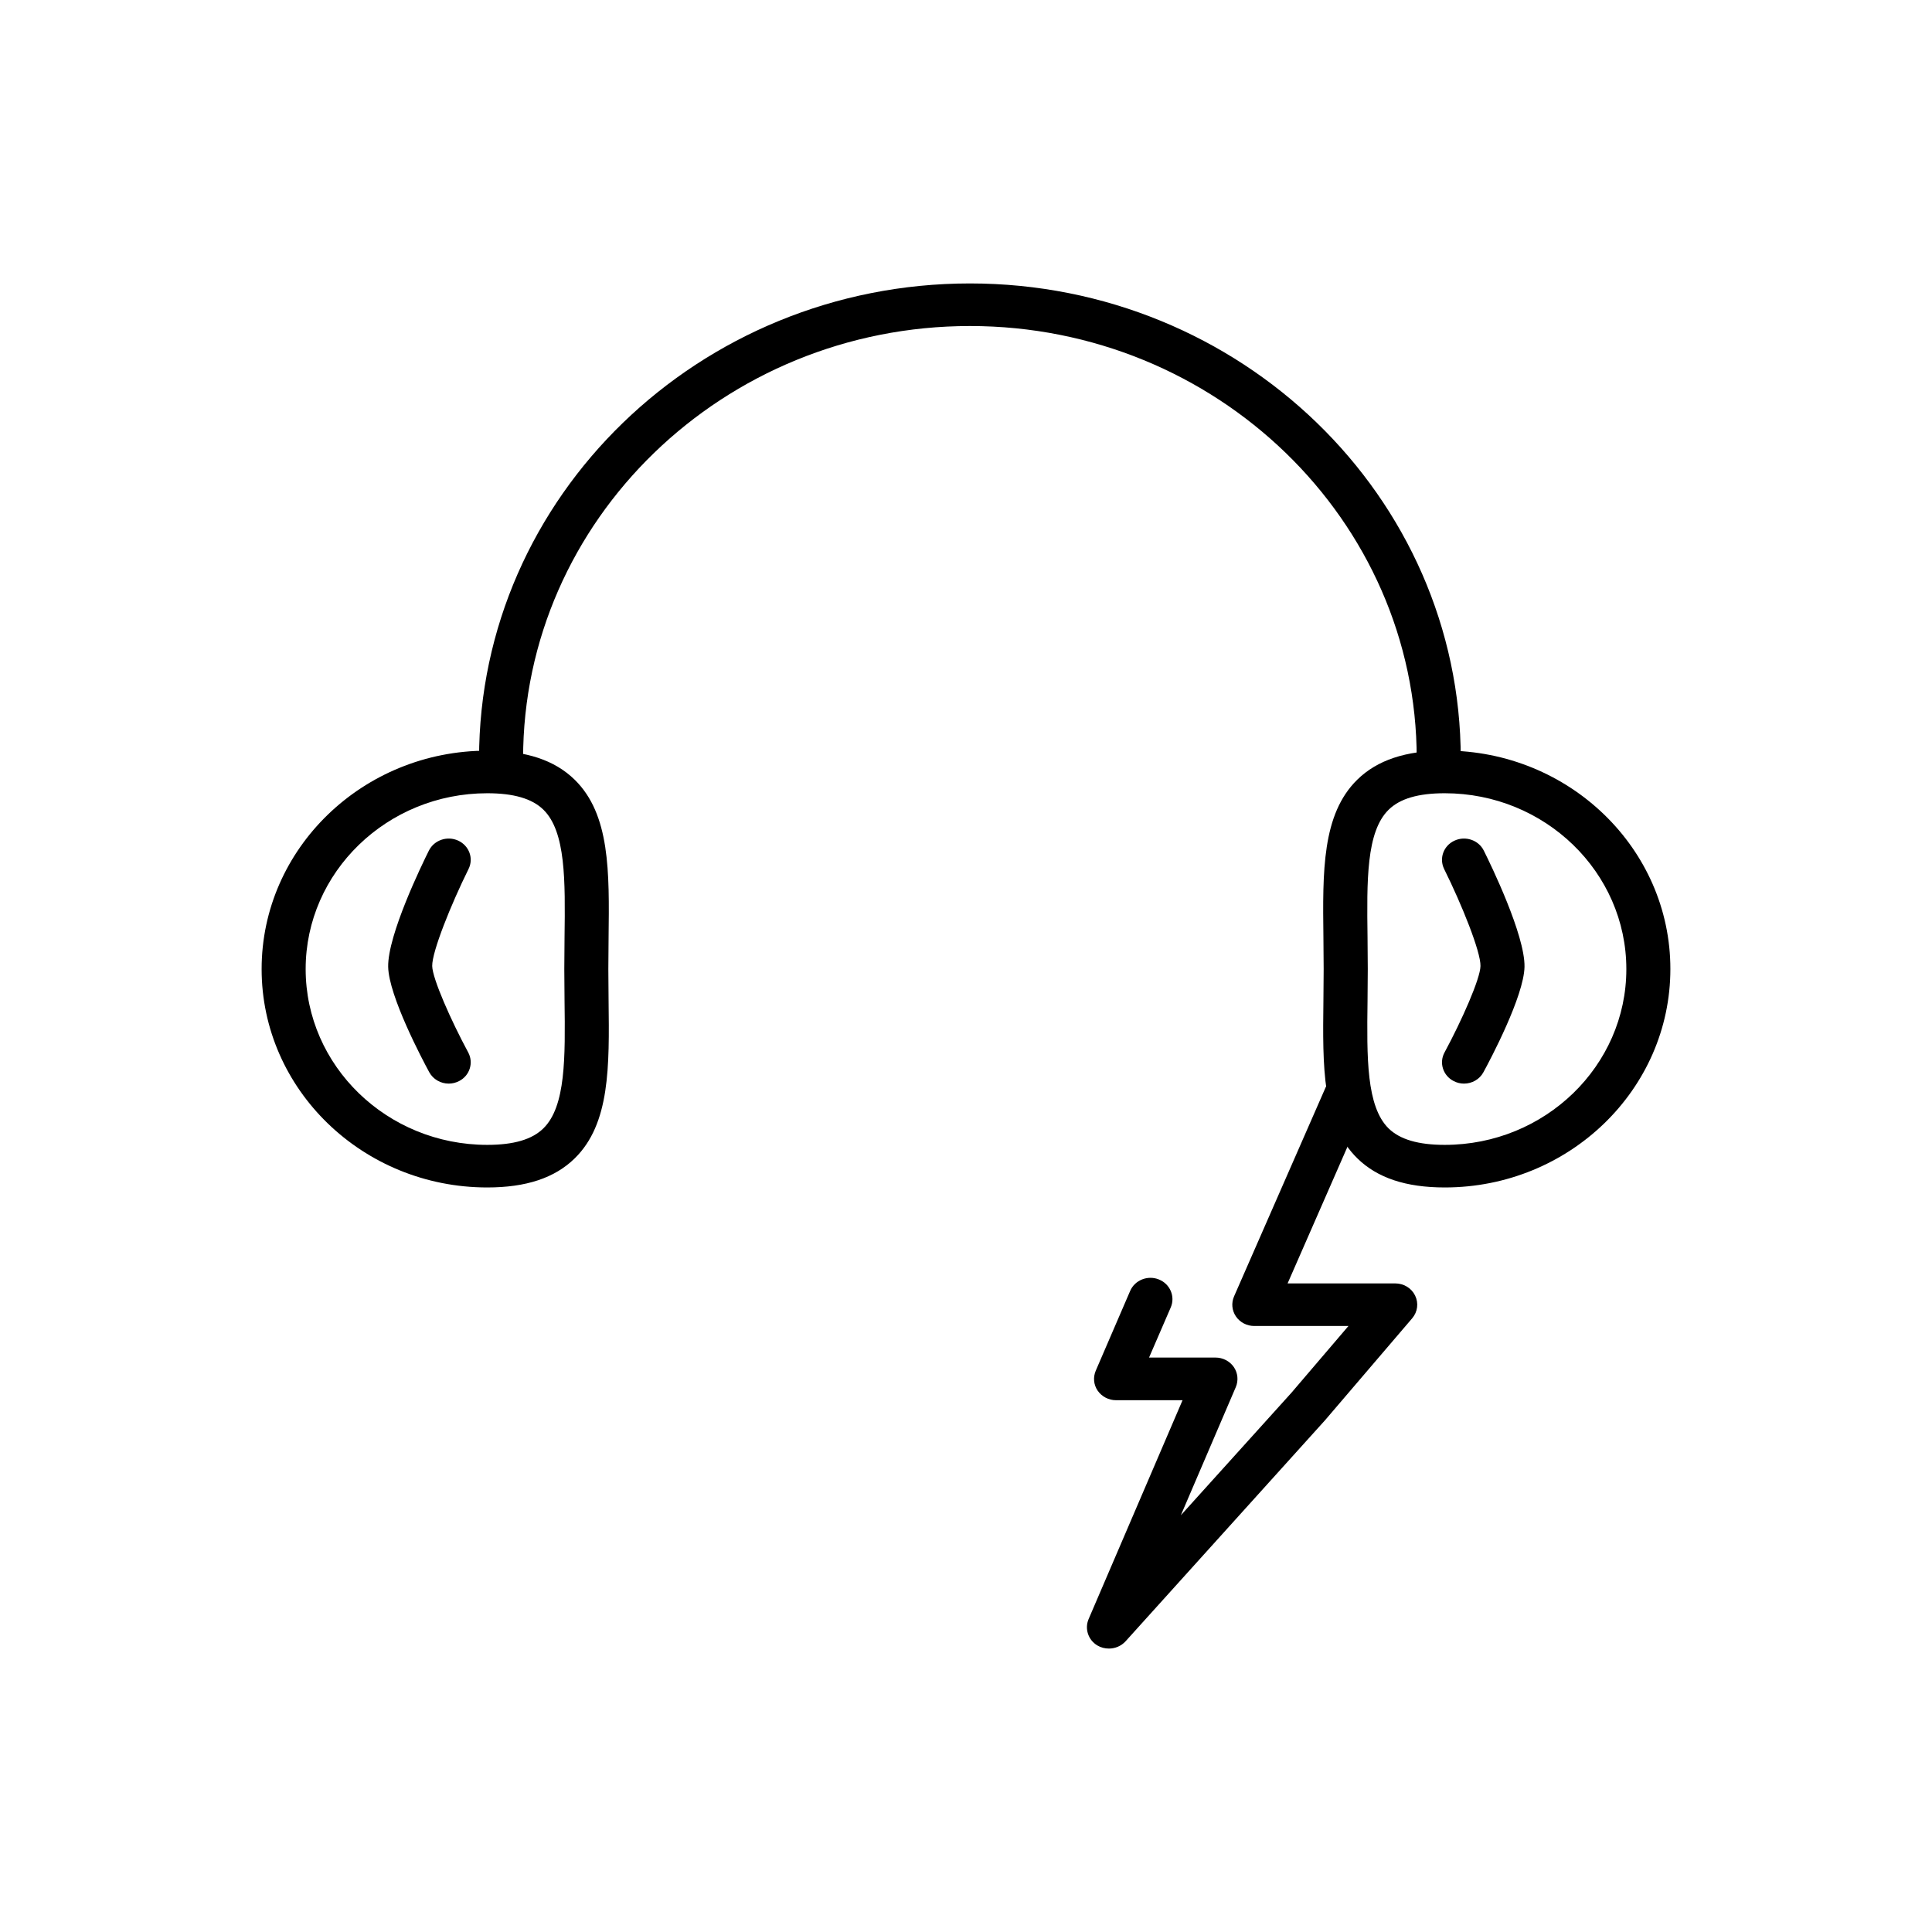 <?xml version="1.0" encoding="UTF-8"?>
<svg width="24px" height="24px" viewBox="0 0 24 24" version="1.1" xmlns="http://www.w3.org/2000/svg" xmlns:xlink="http://www.w3.org/1999/xlink">
    <!-- Generator: sketchtool 41.2 (35397) - http://www.bohemiancoding.com/sketch -->
    <title>support</title>
    <desc>Created with sketchtool.</desc>
    <defs></defs>
    <g id="Icons" stroke="none" stroke-width="1" fill="none" fill-rule="evenodd">
        <g id="Icon-Set-5" transform="translate(-24, -72)" fill="#000000">
            <g id="profile-copy" transform="translate(24, 72)">
                <g id="contactsupport-icon" transform="translate(3.25, 3)">
                    <g id="Group">
                        <path d="M10.526,17.479 C10.476,17.479 10.426,17.467 10.381,17.44 C10.268,17.372 10.222,17.233 10.273,17.113 L11.44,14.394 L10.614,14.394 C10.522,14.394 10.437,14.349 10.386,14.276 C10.335,14.202 10.327,14.109 10.362,14.027 L10.789,13.037 C10.847,12.901 11.009,12.838 11.146,12.894 C11.286,12.95 11.351,13.106 11.294,13.24 L11.024,13.864 L11.849,13.864 C11.94,13.864 12.026,13.908 12.077,13.982 C12.127,14.055 12.136,14.148 12.102,14.23 L11.419,15.823 L12.792,14.302 L13.501,13.472 L12.331,13.472 C12.24,13.472 12.154,13.428 12.103,13.353 C12.053,13.279 12.044,13.186 12.08,13.104 L13.216,10.511 C13.274,10.376 13.433,10.313 13.574,10.369 C13.713,10.426 13.779,10.581 13.721,10.715 L12.745,12.943 L14.082,12.943 C14.188,12.943 14.284,13.001 14.329,13.094 C14.375,13.188 14.36,13.297 14.293,13.376 L13.209,14.644 L10.732,17.389 C10.678,17.448 10.602,17.479 10.526,17.479 L10.526,17.479 Z" id="Shape"></path>
                        <path d="M2.803,11.751 C1.257,11.751 0,10.534 0,9.038 C0,7.542 1.257,6.325 2.803,6.325 C3.286,6.325 3.641,6.443 3.889,6.686 C4.329,7.117 4.32,7.827 4.31,8.65 L4.307,9.039 L4.31,9.428 C4.32,10.25 4.329,10.959 3.889,11.39 C3.641,11.633 3.286,11.751 2.803,11.751 L2.803,11.751 Z M2.803,6.854 C1.559,6.854 0.547,7.834 0.547,9.038 C0.547,10.242 1.559,11.222 2.803,11.222 C3.132,11.222 3.36,11.155 3.5,11.017 C3.779,10.744 3.772,10.136 3.763,9.433 L3.76,9.038 L3.763,8.642 C3.772,7.939 3.779,7.331 3.5,7.058 C3.36,6.921 3.132,6.854 2.803,6.854 L2.803,6.854 Z" id="Shape"></path>
                        <path d="M14.623,6.689 C14.472,6.689 14.349,6.57 14.349,6.424 C14.349,3.461 11.859,1.05 8.799,1.05 C5.738,1.05 3.248,3.461 3.248,6.424 C3.248,6.57 3.125,6.689 2.974,6.689 C2.824,6.689 2.701,6.57 2.701,6.424 C2.701,3.169 5.436,0.521 8.799,0.521 C12.161,0.521 14.896,3.169 14.896,6.424 C14.896,6.571 14.774,6.689 14.623,6.689 L14.623,6.689 Z" id="Shape"></path>
                        <path d="M14.697,11.751 C14.214,11.751 13.859,11.632 13.611,11.389 C13.171,10.958 13.18,10.249 13.19,9.427 L13.193,9.038 L13.19,8.648 C13.18,7.826 13.171,7.116 13.611,6.685 C13.859,6.442 14.215,6.324 14.697,6.324 C16.243,6.324 17.5,7.541 17.5,9.037 C17.5,10.534 16.243,11.751 14.697,11.751 Z M14.697,6.854 C14.368,6.854 14.14,6.921 14,7.059 C13.721,7.332 13.729,7.94 13.738,8.643 L13.741,9.038 L13.738,9.434 C13.729,10.137 13.722,10.744 14,11.018 C14.141,11.155 14.369,11.222 14.697,11.222 C15.941,11.222 16.953,10.242 16.953,9.039 C16.953,7.834 15.941,6.854 14.697,6.854 Z" id="Shape"></path>
                        <path d="M2.324,10.461 C2.226,10.461 2.131,10.409 2.082,10.319 C1.998,10.164 1.579,9.373 1.572,9.01 C1.565,8.616 1.992,7.738 2.078,7.566 C2.144,7.435 2.307,7.38 2.443,7.443 C2.579,7.507 2.636,7.664 2.57,7.796 C2.351,8.238 2.116,8.823 2.119,9 C2.122,9.158 2.354,9.68 2.566,10.073 C2.636,10.202 2.585,10.363 2.452,10.43 C2.411,10.451 2.367,10.461 2.324,10.461 L2.324,10.461 Z" id="Shape"></path>
                        <path d="M14.936,10.461 C14.893,10.461 14.85,10.451 14.809,10.43 C14.676,10.363 14.624,10.202 14.695,10.073 C14.907,9.68 15.139,9.158 15.141,9 C15.145,8.823 14.909,8.237 14.69,7.796 C14.625,7.664 14.681,7.506 14.818,7.443 C14.953,7.38 15.117,7.435 15.182,7.566 C15.268,7.738 15.695,8.616 15.688,9.01 C15.681,9.374 15.263,10.164 15.178,10.319 C15.13,10.409 15.035,10.461 14.936,10.461 L14.936,10.461 Z" id="Shape"></path>
                    </g>
                </g>
            </g>
        </g>
    </g>
</svg>